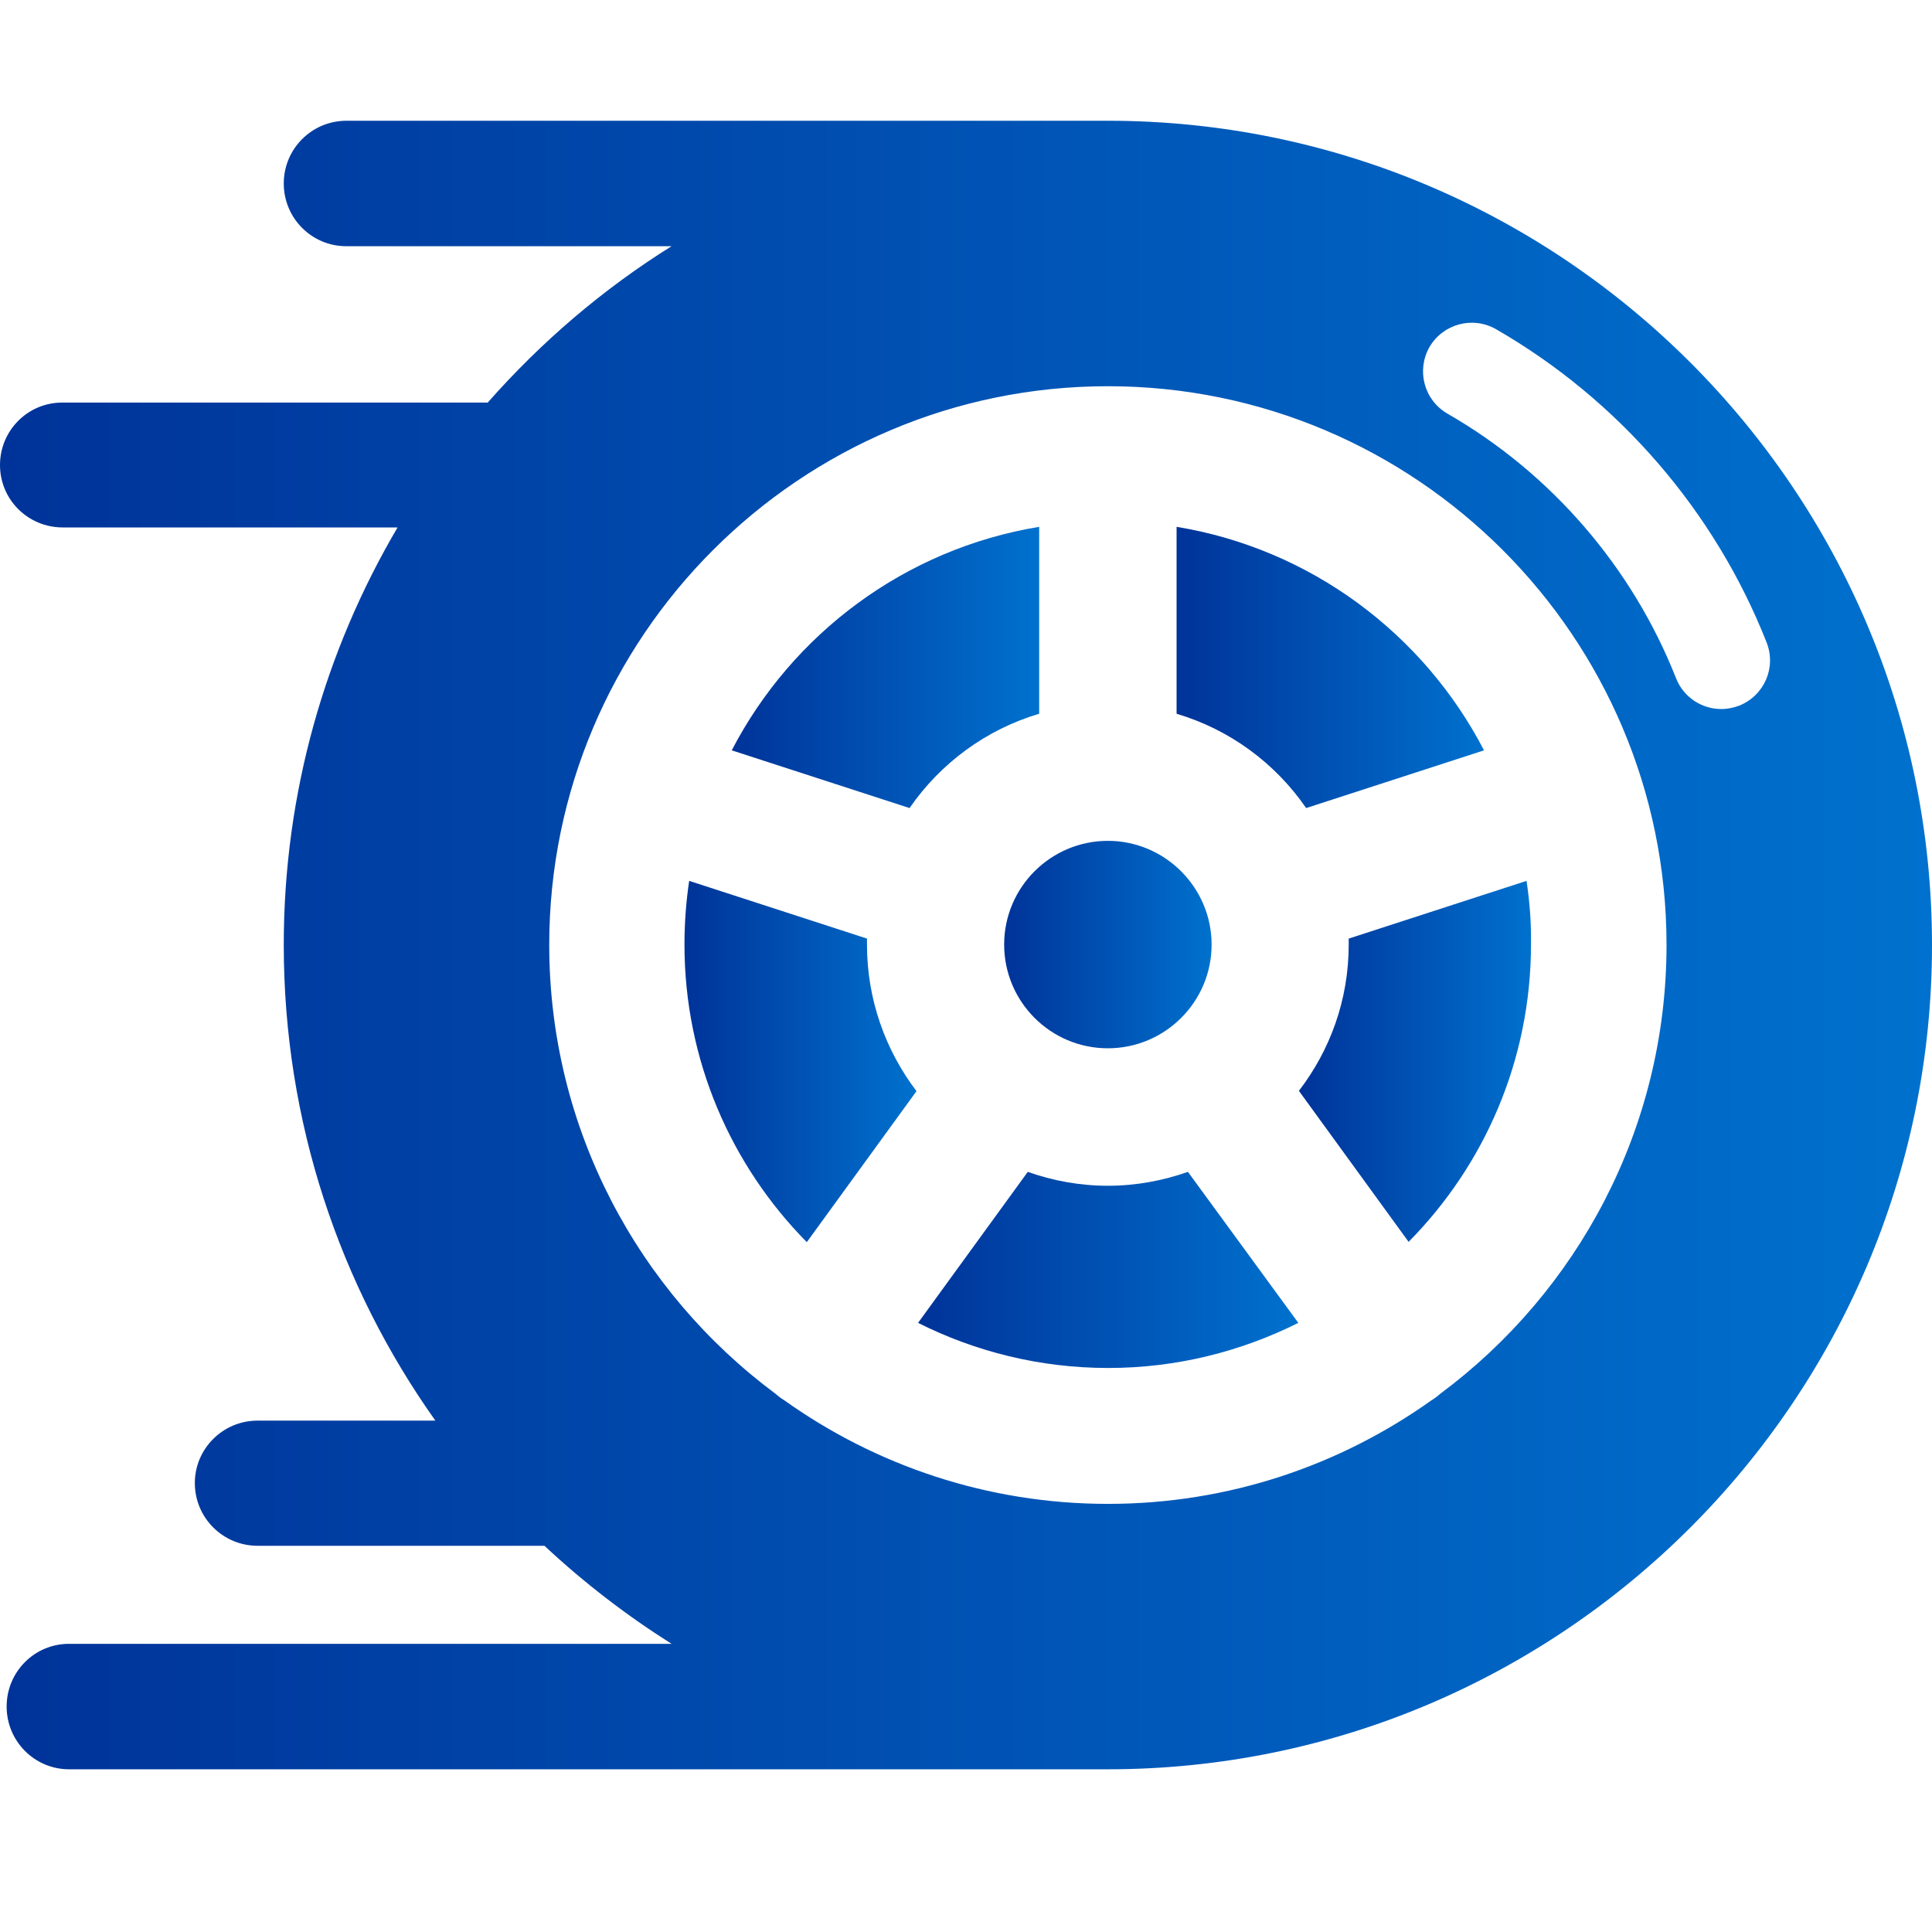 <svg width="32" height="32" viewBox="0 0 32 32" fill="none" xmlns="http://www.w3.org/2000/svg">
<g clip-path="url(#clip0)">
<path d="M18.35 13.927C17.405 13.927 16.632 14.695 16.632 15.645C16.632 16.59 17.399 17.363 18.35 17.363C19.295 17.363 20.068 16.595 20.068 15.645C20.068 14.7 19.295 13.927 18.35 13.927Z" fill="url(#paint0_linear)"/>
<path d="M19.488 8.726V11.822C20.371 12.084 21.123 12.642 21.634 13.384L24.58 12.428C23.577 10.496 21.708 9.091 19.488 8.726Z" fill="url(#paint1_linear)"/>
<path d="M25.284 14.59L22.339 15.546C22.339 15.577 22.339 15.614 22.339 15.645C22.339 16.559 22.031 17.394 21.514 18.068L23.331 20.569C24.585 19.3 25.358 17.561 25.358 15.64C25.363 15.285 25.337 14.935 25.284 14.59Z" fill="url(#paint2_linear)"/>
<path d="M12.12 12.428L15.065 13.384C15.577 12.642 16.329 12.084 17.212 11.822V8.726C14.992 9.091 13.123 10.496 12.12 12.428Z" fill="url(#paint3_linear)"/>
<path d="M19.676 19.41C19.258 19.556 18.814 19.64 18.35 19.64C17.885 19.64 17.436 19.556 17.023 19.41L15.206 21.911C16.151 22.386 17.222 22.658 18.355 22.658C19.488 22.658 20.553 22.386 21.504 21.911L19.676 19.41Z" fill="url(#paint4_linear)"/>
<path d="M14.36 15.645C14.36 15.614 14.36 15.577 14.36 15.546L11.415 14.59C11.363 14.935 11.337 15.29 11.337 15.645C11.337 17.561 12.11 19.305 13.363 20.574L15.18 18.073C14.668 17.399 14.36 16.559 14.36 15.645Z" fill="url(#paint5_linear)"/>
<path d="M18.35 2H5.739C5.164 2 4.7 2.465 4.7 3.039C4.7 3.614 5.164 4.078 5.734 4.078H11.123C9.984 4.789 8.961 5.666 8.078 6.668H1.039C0.465 6.663 0 7.128 0 7.702C0 8.277 0.465 8.736 1.039 8.736H6.585C5.389 10.768 4.7 13.128 4.7 15.65C4.7 18.585 5.629 21.3 7.211 23.53H4.266C3.692 23.53 3.227 23.995 3.227 24.564C3.227 25.138 3.692 25.603 4.266 25.603H9.018C9.666 26.209 10.371 26.752 11.123 27.227H1.144C0.569 27.227 0.11 27.692 0.11 28.266C0.11 28.841 0.574 29.305 1.144 29.305H18.35C25.875 29.305 32 23.18 32 15.655C32 8.125 25.875 2 18.35 2ZM23.854 23.086C23.833 23.102 23.812 23.123 23.791 23.138C23.765 23.159 23.739 23.175 23.713 23.191C22.198 24.271 20.35 24.909 18.35 24.909C16.355 24.909 14.501 24.271 12.987 23.191C12.961 23.175 12.935 23.159 12.909 23.138C12.888 23.123 12.867 23.102 12.846 23.086C10.574 21.399 9.097 18.695 9.097 15.65C9.097 10.548 13.248 6.397 18.35 6.397C23.452 6.397 27.603 10.548 27.603 15.65C27.603 18.695 26.125 21.399 23.854 23.086ZM28.809 11.687C28.71 11.723 28.611 11.744 28.512 11.744C28.188 11.744 27.885 11.551 27.76 11.232C27.034 9.394 25.692 7.838 23.974 6.851C23.587 6.627 23.457 6.136 23.676 5.749C23.901 5.363 24.392 5.232 24.778 5.452C26.809 6.621 28.402 8.465 29.259 10.637C29.426 11.055 29.222 11.52 28.809 11.687Z" fill="url(#paint6_linear)"/>
</g>
<defs>
<linearGradient id="paint0_linear" x1="16.633" y1="15.646" x2="20.066" y2="15.646" gradientUnits="userSpaceOnUse">
<stop stop-color="#003399"/>
<stop offset="1" stop-color="#0071CE"/>
</linearGradient>
<linearGradient id="paint1_linear" x1="19.486" y1="11.054" x2="24.578" y2="11.054" gradientUnits="userSpaceOnUse">
<stop stop-color="#003399"/>
<stop offset="1" stop-color="#0071CE"/>
</linearGradient>
<linearGradient id="paint2_linear" x1="21.516" y1="17.58" x2="25.362" y2="17.58" gradientUnits="userSpaceOnUse">
<stop stop-color="#003399"/>
<stop offset="1" stop-color="#0071CE"/>
</linearGradient>
<linearGradient id="paint3_linear" x1="12.121" y1="11.054" x2="17.212" y2="11.054" gradientUnits="userSpaceOnUse">
<stop stop-color="#003399"/>
<stop offset="1" stop-color="#0071CE"/>
</linearGradient>
<linearGradient id="paint4_linear" x1="15.203" y1="21.033" x2="21.496" y2="21.033" gradientUnits="userSpaceOnUse">
<stop stop-color="#003399"/>
<stop offset="1" stop-color="#0071CE"/>
</linearGradient>
<linearGradient id="paint5_linear" x1="11.337" y1="17.58" x2="15.183" y2="17.58" gradientUnits="userSpaceOnUse">
<stop stop-color="#003399"/>
<stop offset="1" stop-color="#0071CE"/>
</linearGradient>
<linearGradient id="paint6_linear" x1="0" y1="15.649" x2="31.999" y2="15.649" gradientUnits="userSpaceOnUse">
<stop stop-color="#003399"/>
<stop offset="1" stop-color="#0071CE"/>
</linearGradient>
<clipPath id="clip0">
<rect width="32" height="27.3" fill="white" transform="translate(0 2)"/>
</clipPath>
</defs>
</svg>
